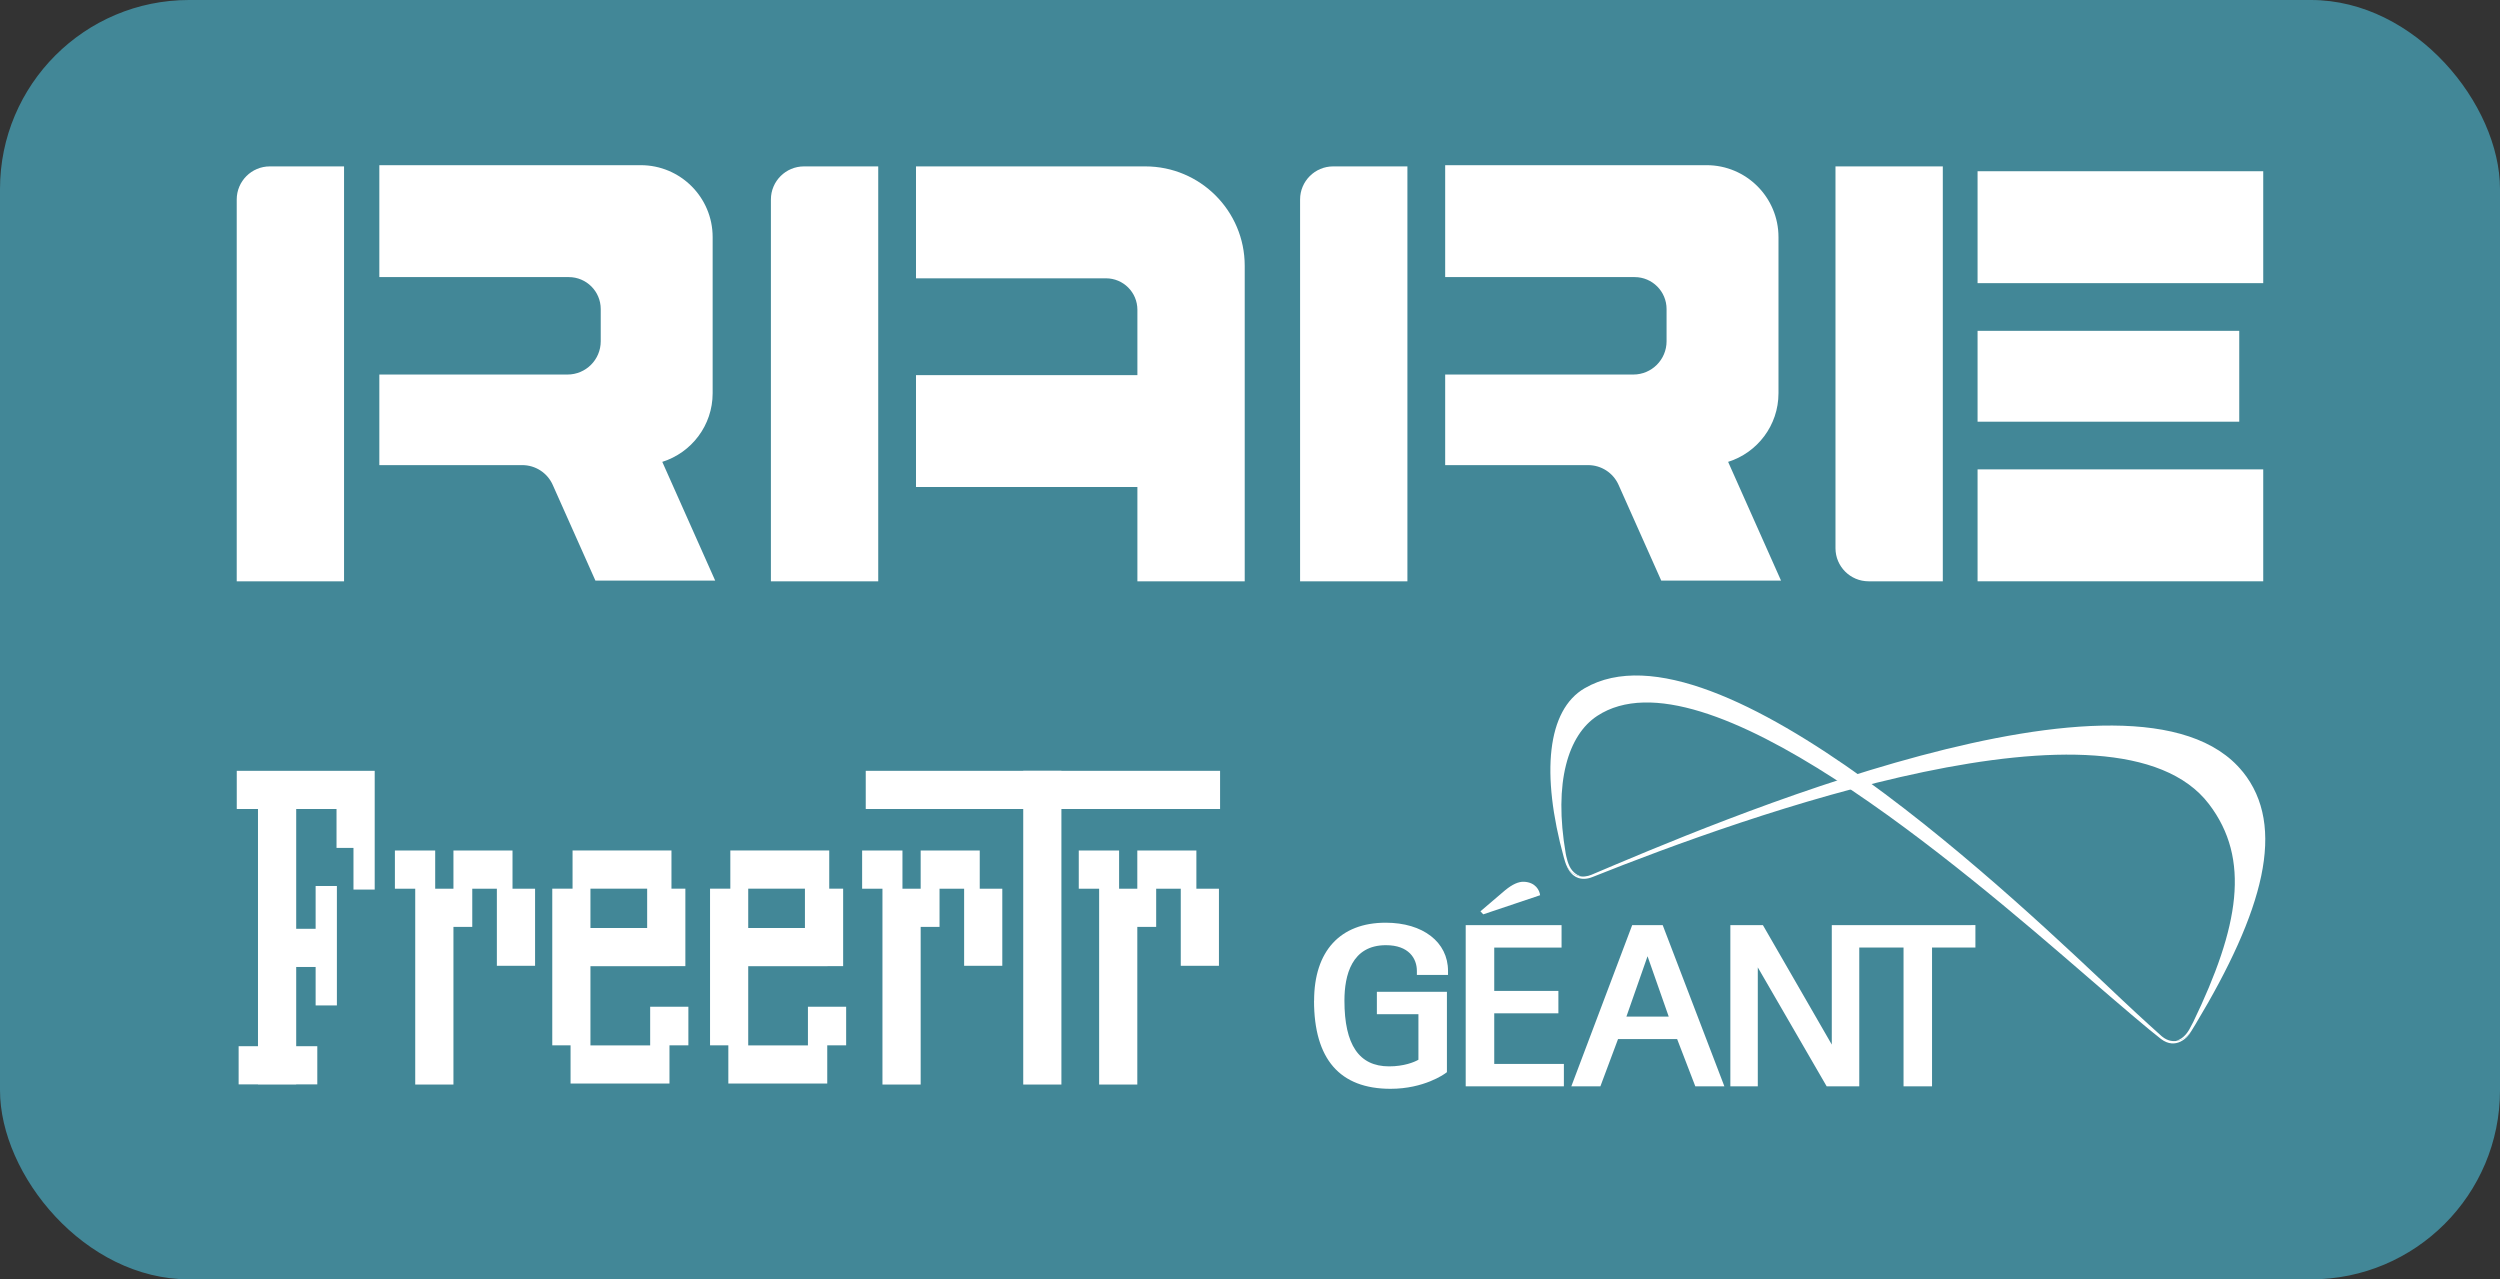 <?xml version="1.0" encoding="UTF-8"?>
<svg id="Layer_1" data-name="Layer 1" xmlns="http://www.w3.org/2000/svg" viewBox="0 0 614.96 314.7">
  <rect x="0" y="0" width="614.96" height="314.7" fill="#333333" stroke="none"/>
  <defs>
    <style>
      .cls-1 {
        fill: #fff;
      }

      .cls-2 {
        fill: #428797;
      }
    </style>
  </defs>
  <rect class="cls-2" width="614.96" height="314.7" rx="46.51" ry="46.51"/>
  <g>
    <g>
      <path class="cls-1" d="m370.29,218.95c1.72-1.42,3.26-2.11,4.58-2.05,2.84.12,3.85,2.11,3.97,3.31-.65.23-13.44,4.52-13.98,4.7-.2-.2-.42-.45-.7-.74.68-.57,6.12-5.22,6.12-5.22Z"/>
      <path class="cls-1" d="m323.23,246.14c0,14.39,6.33,21.69,18.83,21.69,8.24,0,13.25-3.65,13.46-3.8l.4-.29v-19.78h-17.23v5.52h10.22v11.2c-1.02.59-3.55,1.63-7.22,1.63-7.38,0-10.98-5.29-10.98-16.17,0-6.23,1.77-13.64,10.21-13.64,5.61,0,7.61,3.26,7.61,6.33v.98h7.66v-.98c0-7.09-6.16-11.86-15.34-11.86-11.19,0-17.6,6.99-17.6,19.17Z"/>
      <path class="cls-1" d="m383.13,227.57h-22.59v39.65h24.15v-5.51h-17.13v-12.45h15.78v-5.51h-15.78v-10.66h16.56v-5.52h-.99Z"/>
      <path class="cls-1" d="m484.93,227.57h-34.34v29.38c-2.81-4.87-16.94-29.38-16.94-29.38h-8.01v39.65h6.75v-29.26c2.81,4.85,16.94,29.26,16.94,29.26h8.02s0-32.27,0-34.14h10.89v34.14h7.01v-34.14h10.67v-5.52h-.99Z"/>
      <path class="cls-1" d="m408.99,227.57h-7.5l-14.97,39.65h7.15s3.91-10.49,4.34-11.62h14.54c.43,1.13,4.47,11.62,4.47,11.62h7.15l-15.17-39.65Zm-8.92,22.5c.68-1.93,4-11.43,5.2-14.85,1.19,3.42,4.53,12.91,5.21,14.85h-10.41Z"/>
    </g>
    <path class="cls-1" d="m551.66,189.83c-26.09-32.3-131.76,13.33-160.17,25.34-2.05.86-4.67.67-6.15-2.28,1.12,2.84,3.49,4.01,6.39,2.84,37.78-15.09,128.85-47.83,151.64-17.94,10.31,13.52,7.42,30.21-3.86,53.59-.54,1.01-.89,1.67-.96,1.81-.03.07-.07.12-.11.18-.04.06-.07.13-.11.18-.87,1.41-1.97,2.18-3.08,2.49,1.3-.07,2.69-.7,3.75-2.36.27-.43.64-1.02,1.07-1.75h0c16.72-27.83,22.48-48.64,11.59-62.12Z"/>
    <path class="cls-1" d="m531.81,254.95c-.38-.32-5.06-4.53-9.75-8.95-24.81-23.37-99.58-95.69-132.27-76.7-9.21,5.35-10.8,20.93-5.09,41.72.02.04.03.07.04.11h0c.08.28.15.56.24.83.62,2.16,2.19,3.53,4.08,3.65-1.45-.37-2.62-1.45-3.23-3.1-.09-.22-.17-.46-.24-.69-.1-.36-.19-.73-.29-1.11h0c-.06-.24-.11-.48-.15-.72-3.04-17.62.61-29.21,7.74-33.89,26.19-17.2,89.19,37.03,120.76,64.34,7.23,6.26,15.37,13.21,17.93,15.14,3.63,2.74,6.57-.4,7.31-1.68-1.12,1.67-4.23,3.4-7.06,1.06Z"/>
  </g>
  <g>
    <path class="cls-1" d="m66.37,40.93h18.26v102.06h-26.4V49.07c0-4.49,3.65-8.14,8.14-8.14Z"/>
    <path class="cls-1" d="m197.77,40.93h18.26v102.06h-26.4V49.07c0-4.49,3.65-8.14,8.14-8.14Z"/>
    <path class="cls-1" d="m327.94,40.93h18.26v102.06h-26.4V49.07c0-4.49,3.65-8.14,8.14-8.14Z"/>
    <path class="cls-1" d="m451.5,40.93h26.4v102.06h-18.26c-4.49,0-8.14-3.65-8.14-8.14V40.93h0Z"/>
    <path class="cls-1" d="m281.73,40.93h-56.41v27.53h46.73c4.27,0,7.73,3.46,7.73,7.73v16.08h-54.46v27.53h54.46v23.19h26.4v-77.61c0-13.5-10.94-24.45-24.45-24.45Z"/>
    <rect class="cls-1" x="486.45" y="115.46" width="70.27" height="27.53"/>
    <rect class="cls-1" x="486.45" y="42.12" width="70.27" height="27.53"/>
    <rect class="cls-1" x="486.45" y="81.38" width="64.37" height="22.35"/>
    <path class="cls-1" d="m175.93,142.83l-13.02-29.22c7.18-2.25,12.39-8.96,12.39-16.88v-38.41c0-9.77-7.92-17.69-17.69-17.69h-64.3v27.53h46.6c4.34,0,7.86,3.52,7.86,7.86v7.93c0,4.52-3.66,8.18-8.18,8.18h-46.28v22.28h35.16c3.24,0,6.17,1.9,7.49,4.86l10.5,23.55h29.48Z"/>
    <path class="cls-1" d="m438.11,142.83l-13.02-29.22c7.18-2.25,12.39-8.96,12.39-16.88v-38.41c0-9.77-7.92-17.69-17.69-17.69h-64.3v27.53h46.6c4.34,0,7.86,3.52,7.86,7.86v7.93c0,4.52-3.66,8.18-8.18,8.18h-46.28v22.28h35.16c3.24,0,6.17,1.9,7.49,4.86l10.5,23.55h29.48Z"/>
  </g>
  <g>
    <rect class="cls-1" x="251.7" y="189.61" width="9.39" height="77.17"/>
    <rect class="cls-1" x="251.84" y="150.72" width="9.39" height="87.16" transform="translate(450.84 -62.23) rotate(90)"/>
    <polygon class="cls-1" points="86.95 189.61 82.78 189.61 72.86 189.61 63.46 189.61 58.24 189.61 58.24 199 63.46 199 63.46 257.35 58.7 257.35 58.7 266.74 63.46 266.74 63.46 266.78 72.86 266.78 72.86 266.74 78.05 266.74 78.05 257.35 72.86 257.35 72.86 237.86 77.64 237.86 77.64 247.32 82.87 247.32 82.87 217.94 77.64 217.94 77.64 228.47 72.86 228.47 72.86 199 82.78 199 82.78 208.57 86.95 208.57 86.95 218.82 92.17 218.82 92.17 208.57 92.17 199 92.17 189.61 86.95 189.61"/>
    <polygon class="cls-1" points="126.07 218.61 126.07 209.21 111.54 209.21 111.54 218.61 107.05 218.61 107.05 209.21 97.14 209.21 97.14 218.61 102.14 218.61 102.14 228 102.14 266.78 111.54 266.78 111.54 228 116.17 228 116.17 218.61 122.22 218.61 122.22 237.57 131.62 237.57 131.62 218.61 126.07 218.61"/>
    <polygon class="cls-1" points="241 218.61 241 209.21 226.47 209.21 226.47 218.61 221.99 218.61 221.99 209.21 212.07 209.21 212.07 218.61 217.07 218.61 217.07 228 217.07 266.78 226.47 266.78 226.47 228 231.11 228 231.11 218.61 237.16 218.61 237.16 237.57 246.55 237.57 246.55 218.61 241 218.61"/>
    <polygon class="cls-1" points="294.29 218.61 294.29 209.21 279.76 209.21 279.76 218.61 275.28 218.61 275.28 209.21 265.36 209.21 265.36 218.61 270.37 218.61 270.37 228 270.37 266.78 279.76 266.78 279.76 228 284.4 228 284.4 218.61 290.45 218.61 290.45 237.57 299.84 237.57 299.84 218.61 294.29 218.61"/>
    <path class="cls-1" d="m159.93,247.65v9.5h-14.69v-19.48h19.51v-.02h3.84v-19.06h-3.42v-9.39h-24.33v9.39h-4.99v38.55h4.5v9.39h24.33v-9.39h4.65v-9.5h-9.39Zm-.74-29.05v9.68h-13.95v-9.68h13.95Z"/>
    <path class="cls-1" d="m198.74,247.65v9.5h-14.69v-19.48h19.51v-.02h3.84v-19.06h-3.42v-9.39h-24.33v9.39h-4.99v38.55h4.5v9.39h24.33v-9.39h4.65v-9.5h-9.39Zm-.74-29.05v9.68h-13.95v-9.68h13.95Z"/>
  </g>
</svg>
